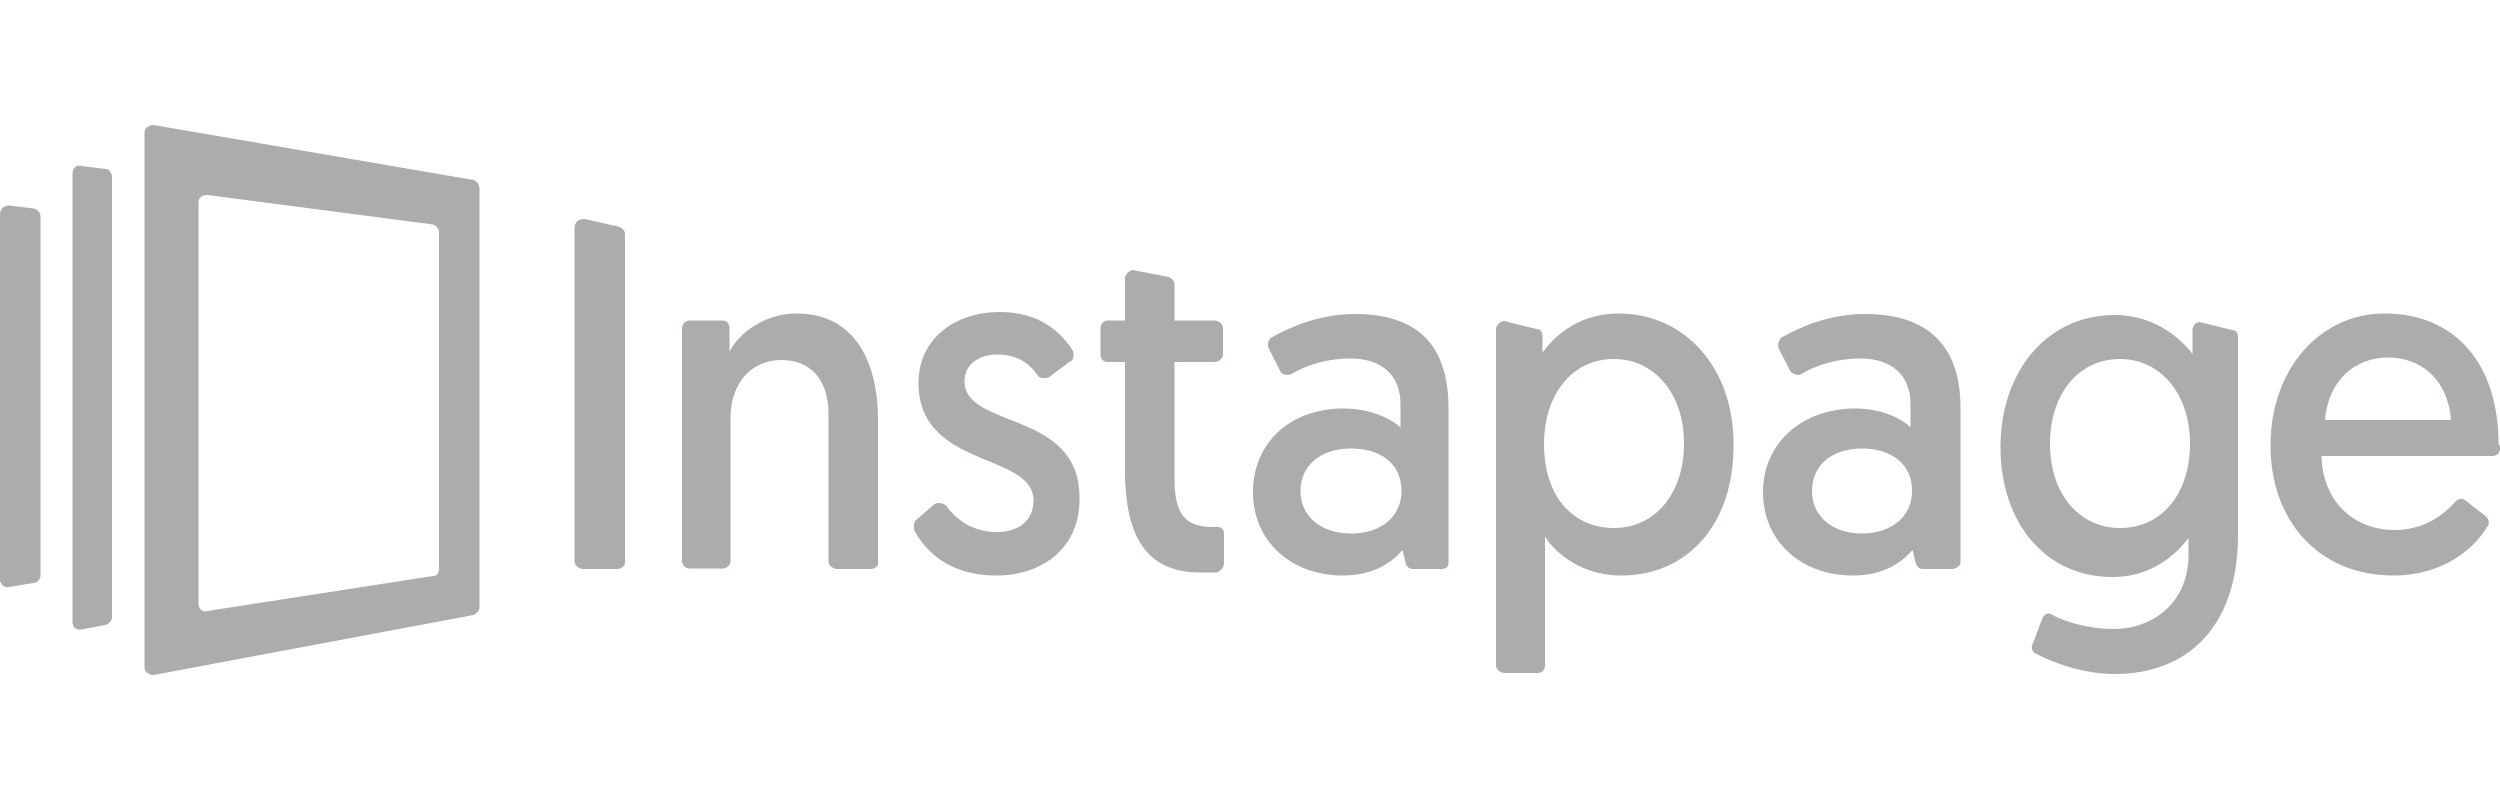 <?xml version="1.0" encoding="utf-8"?>
<!-- Generator: Adobe Illustrator 22.0.1, SVG Export Plug-In . SVG Version: 6.00 Build 0)  -->
<svg version="1.1" id="图层_1" xmlns="http://www.w3.org/2000/svg" xmlns:xlink="http://www.w3.org/1999/xlink" x="0px" y="0px"
	 viewBox="0 0 500 160" style="enable-background:new 0 0 500 160;" xml:space="preserve">
<style type="text/css">
	.st0{fill:#ADABAC;}
</style>
<path class="st0" d="M500,89.7c0,0.8-0.6,1.5-1.4,1.5h-34.3c0.2,9.1,6.5,14.8,14.6,14.8c6.1,0,10-3.2,12.2-5.7
	c0.6-0.6,1.4-0.8,2-0.2l4.1,3.2c0.6,0.6,0.8,1.5,0.2,2.1c-2.6,4.4-8.9,9.7-18.7,9.7c-15,0-24.6-11-24.6-26c0-15.4,10-26.4,22.8-26.4
	c14.4,0,22.8,10.4,22.8,26C500,89.1,500,89.5,500,89.7z M477.6,71.5c-6.7,0-12,4.7-12.6,12.5h25.2C489.6,76,484.3,71.5,477.6,71.5z
	 M423,134.8c-5.9,0-11.6-1.9-15.7-4c-0.8-0.2-1.2-1.3-0.8-1.9l2-5.3c0.2-0.6,1.2-1.3,2-0.6c2.4,1.3,7.1,2.8,12.2,2.8
	c7.9,0,15-5.3,15-14.8v-3.4c-1.2,1.5-5.9,7.8-15.2,7.8c-13.4,0-22.4-10.8-22.4-26s9.4-26.4,22.8-26.4c8.9,0,14,5.7,15.6,7.8V66
	c0-0.8,0.8-1.9,1.8-1.5l6.1,1.5c0.8,0,1.2,0.6,1.2,1.5v40C447.4,126.1,436.8,134.8,423,134.8z M424,71.8c-8.3,0-14,7-14,16.9
	c0,10.4,6.1,16.9,14,16.9c8.5,0,14-7,14-16.9S432.1,71.8,424,71.8z M390.4,113.8h-5.9c-0.6,0-1.2-0.6-1.4-1.3l-0.6-2.5
	c-2.4,2.8-6.1,5.1-12,5.1c-10,0-17.9-6.6-17.9-16.7c0-9.7,7.7-16.7,18.5-16.7c5.3,0,9.4,2.1,11,3.8v-4.7c0-5.7-3.7-9.1-10-9.1
	c-4.7,0-8.9,1.3-12,3.2c-0.6,0.2-1.4,0-2-0.6l-2.4-4.7c-0.2-0.6,0-1.5,0.6-2.1c3.7-2.1,9.6-4.7,16.7-4.7c14,0,19.1,7.8,19.1,18.8
	v30.9C392.1,113.2,391.1,113.8,390.4,113.8z M372.4,89.7c-6.1,0-10,3.4-10,8.5s4.1,8.5,10,8.5c5.9,0,10-3.4,10-8.5
	C382.5,92.9,378.3,89.7,372.4,89.7z M324.2,115.1c-8.9,0-14-5.7-15.2-7.8v25.8c0,0.8-0.6,1.5-1.4,1.5H301c-0.8,0-1.8-0.6-1.8-1.5
	V65.8c0-0.8,1.2-1.9,2-1.5l6.1,1.5c0.8,0,1.2,0.6,1.2,1.5v3.2c1.4-1.9,6.1-7.8,15.2-7.8c13.4,0,23,11,23,26
	C346.9,104.5,337.8,115.1,324.2,115.1z M322.8,71.8c-8.9,0-14,7.8-14,16.9c0,11,6.1,16.9,14,16.9c8.3,0,14-7,14-16.9
	C336.8,78.5,330.7,71.8,322.8,71.8z M288.4,113.8h-5.9c-0.6,0-1.4-0.6-1.4-1.3l-0.6-2.5c-2.4,2.8-6.1,5.1-12,5.1
	c-10,0-17.9-6.6-17.9-16.7c0-9.7,7.3-16.7,18.1-16.7c5.5,0,9.6,2.1,11.4,3.8v-4.7c0-5.7-3.7-9.1-10-9.1c-4.7,0-8.9,1.3-12,3.2
	c-0.8,0.2-1.8,0-2-0.6l-2.4-4.7c-0.2-0.6-0.2-1.5,0.6-2.1c3.7-2.1,9.6-4.7,16.7-4.7c14,0,18.7,7.8,18.7,18.8v30.9
	C289.8,113.2,289.2,113.8,288.4,113.8z M270.1,89.7c-5.9,0-10,3.4-10,8.5s4.1,8.5,10.2,8.5c5.9,0,10-3.4,10-8.5
	C280.3,92.9,276.4,89.7,270.1,89.7z M240,114.5c-11.4,0-15-8.2-15-20.5V72.4h-3.5c-0.8,0-1.4-0.6-1.4-1.5v-5.3
	c0-0.8,0.6-1.5,1.4-1.5h3.5v-8.5c0-0.8,1.2-1.9,2-1.5l6.7,1.3c0.6,0.2,1.2,0.8,1.2,1.5v7.2h7.9c0.8,0,1.8,0.6,1.8,1.5v5.3
	c0,0.8-0.8,1.5-1.8,1.5h-7.9v23.3c0,7.8,2.6,9.7,7.9,9.7c0.2,0,0.6,0,0.8,0c1.2,0,1.2,1.3,1.2,1.3v5.9c0,0.8-0.6,1.5-1.4,1.9
	C242.7,114.5,241.5,114.5,240,114.5z M199.2,115.1c-8.9,0-13.8-4.4-16.3-8.9c-0.2-0.6-0.2-1.5,0.2-2.1l3.7-3.2
	c0.8-0.6,1.8-0.2,2.4,0.2c2,2.8,5.3,5.3,10.2,5.3c4.1,0,7.3-2.1,7.3-6.3c0-9.7-23-6.3-23-23.5c0-8.9,7.3-14.2,16.3-14.2
	c7.9,0,12.2,4,14.6,7.8c0.2,0.6,0.2,1.9-0.6,2.1l-4.3,3.2c-0.6,0.2-1.4,0.2-2-0.2c-1.4-2.1-3.7-4.4-8.3-4.4c-3.5,0-6.5,1.9-6.5,5.3
	c0,9.7,23,5.7,23,23.3C216.1,109.2,208.9,115.1,199.2,115.1z M174.2,113.8h-6.7c-0.8,0-1.8-0.6-1.8-1.5V82.8c0-7-3.7-10.8-9.4-10.8
	c-6.1,0-10.2,4.7-10.2,11.6v28.6c0,0.8-0.8,1.5-1.4,1.5h-6.9c-0.6,0-1.4-0.6-1.4-1.5V65.6c0-0.8,0.8-1.5,1.4-1.5h6.7
	c0.8,0,1.4,0.6,1.4,1.5v4.7c2-3.8,7.1-7.6,13.4-7.6c12,0,16.3,10.2,16.3,21.2v28.6C175.8,113.2,174.8,113.8,174.2,113.8z
	 M123.4,113.8h-6.7c-0.8,0-1.8-0.6-1.8-1.5V45.7c0-1.3,0.8-1.9,2-1.9l6.7,1.5c0.8,0.2,1.4,0.8,1.4,1.5v65.4
	C125.2,113.2,124.2,113.8,123.4,113.8z M30.7,135c-0.8,0-1.8-0.6-1.8-1.5v-107c0-0.8,0.8-1.5,1.8-1.5l64,11c0.6,0.2,1.2,0.8,1.2,1.9
	v83.6c0,0.6-0.6,1.3-1.2,1.5L30.7,135z M87.8,46.4c0-0.6-0.6-1.3-1.2-1.5L41.5,39c-1.2,0-1.8,0.6-1.8,1.5v80.2
	c0,0.8,0.6,1.9,1.8,1.5l45.1-7c0.8,0,1.2-0.6,1.2-1.5V46.4z M16.3,125.9c-1.2,0.2-1.8-0.6-1.8-1.5V34.7c0-0.8,0.6-1.9,1.8-1.5
	l4.9,0.6c0.6,0,1.2,0.8,1.2,1.5v88.2c0,0.6-0.6,1.3-1.4,1.5L16.3,125.9z M1.8,117.4C1,117.7,0,116.8,0,116V43c0-1.3,0.8-1.9,1.8-1.9
	l4.9,0.6c0.6,0,1.4,0.8,1.4,1.5v71.9c0,0.8-0.8,1.5-1.4,1.5L1.8,117.4z"/>
</svg>
